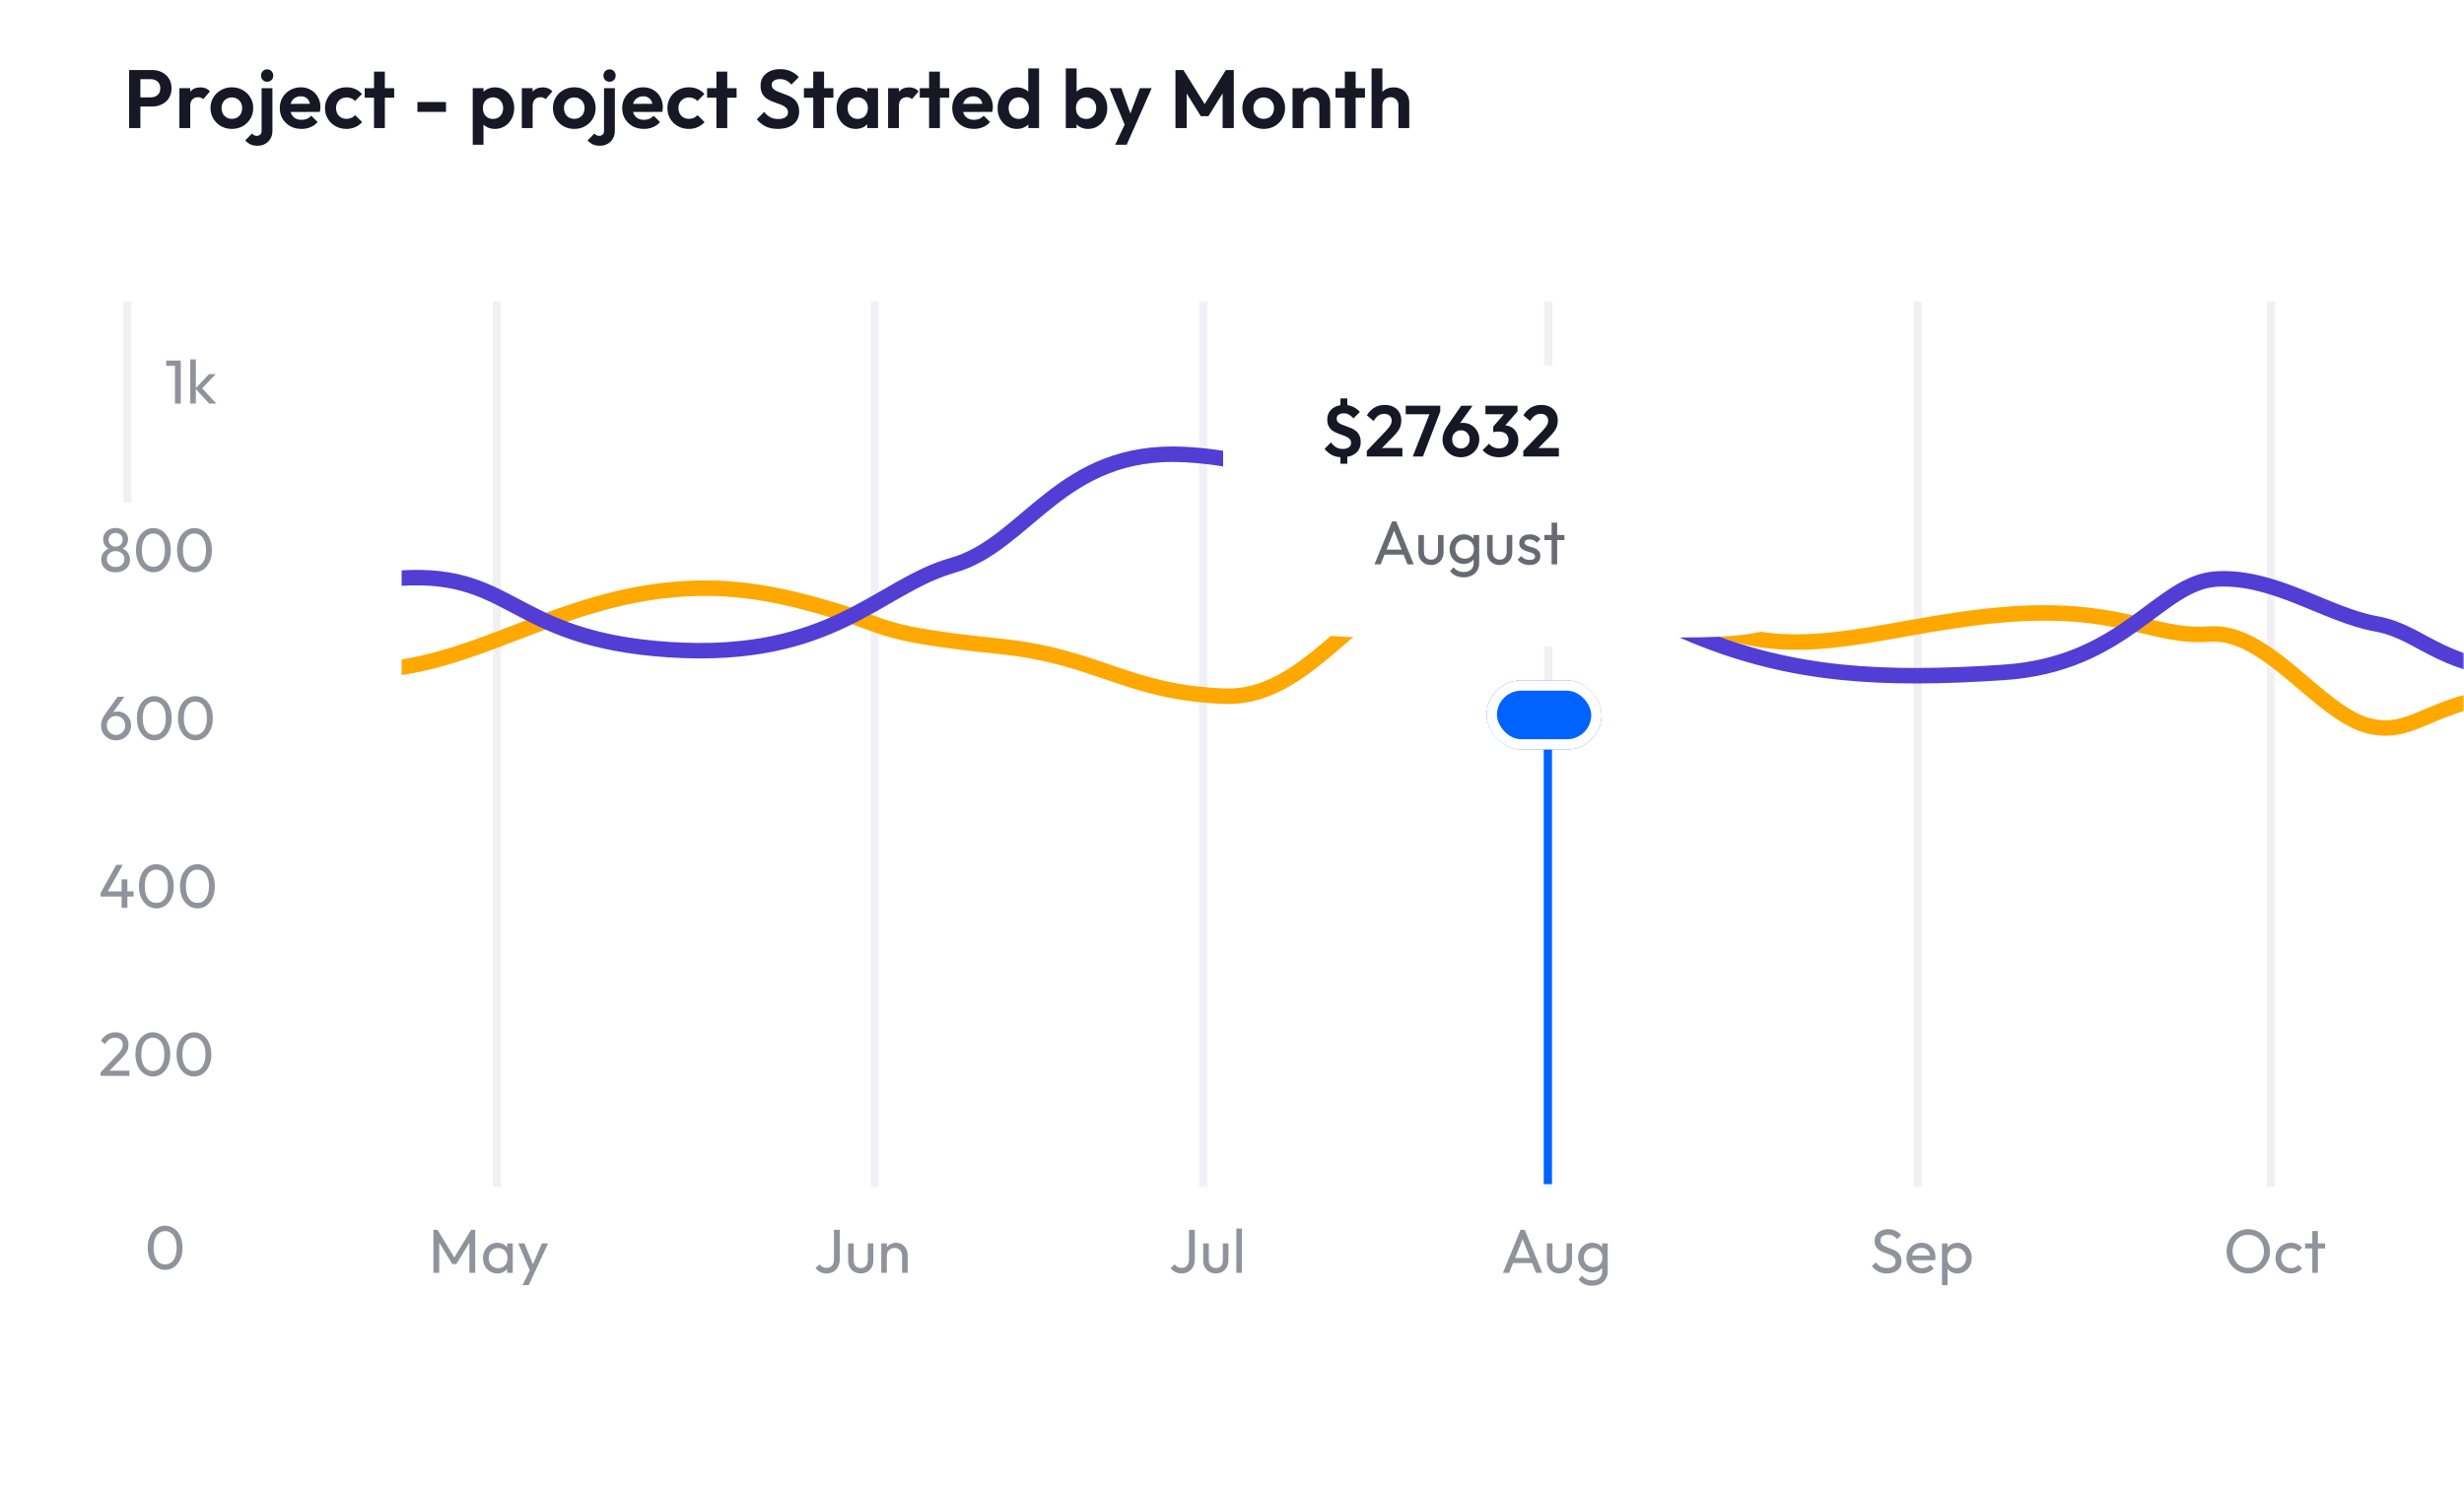 <svg width="681" height="414" viewBox="0 0 681 414" fill="none" xmlns="http://www.w3.org/2000/svg">
<rect width="681" height="377.583" rx="28.536" fill="white"/>
<mask id="mask0_524_5123" style="mask-type:luminance" maskUnits="userSpaceOnUse" x="0" y="0" width="681" height="378">
<rect width="681" height="377.583" rx="28.536" fill="white"/>
</mask>
<g mask="url(#mask0_524_5123)">
<g clip-path="url(#clip0_524_5123)">
<path d="M621.395 351.976C620.551 351.976 619.763 351.822 619.032 351.514C618.302 351.195 617.663 350.755 617.115 350.196C616.567 349.625 616.139 348.969 615.831 348.227C615.534 347.485 615.386 346.692 615.386 345.847C615.386 344.991 615.534 344.198 615.831 343.467C616.139 342.725 616.561 342.075 617.098 341.515C617.646 340.956 618.279 340.522 618.998 340.214C619.729 339.906 620.516 339.752 621.361 339.752C622.206 339.752 622.987 339.906 623.707 340.214C624.437 340.522 625.076 340.956 625.624 341.515C626.172 342.075 626.6 342.725 626.908 343.467C627.216 344.209 627.371 345.008 627.371 345.864C627.371 346.709 627.216 347.502 626.908 348.244C626.6 348.986 626.172 349.636 625.624 350.196C625.088 350.755 624.454 351.195 623.724 351.514C623.005 351.822 622.228 351.976 621.395 351.976ZM621.361 350.435C622.217 350.435 622.965 350.241 623.604 349.853C624.254 349.454 624.768 348.912 625.145 348.227C625.521 347.531 625.71 346.737 625.71 345.847C625.71 345.185 625.601 344.58 625.384 344.032C625.168 343.473 624.865 342.988 624.477 342.577C624.089 342.166 623.632 341.852 623.107 341.635C622.582 341.407 622 341.293 621.361 341.293C620.516 341.293 619.769 341.487 619.118 341.875C618.479 342.263 617.971 342.799 617.594 343.484C617.229 344.169 617.046 344.957 617.046 345.847C617.046 346.509 617.149 347.125 617.355 347.696C617.571 348.255 617.868 348.74 618.245 349.151C618.633 349.551 619.089 349.865 619.615 350.093C620.151 350.321 620.733 350.435 621.361 350.435ZM633.142 351.976C632.343 351.976 631.618 351.788 630.968 351.411C630.328 351.035 629.82 350.527 629.444 349.888C629.078 349.237 628.896 348.518 628.896 347.73C628.896 346.931 629.078 346.212 629.444 345.573C629.82 344.934 630.328 344.432 630.968 344.066C631.618 343.69 632.343 343.501 633.142 343.501C633.77 343.501 634.352 343.621 634.888 343.861C635.425 344.089 635.887 344.426 636.275 344.871L635.248 345.898C634.997 345.602 634.689 345.379 634.323 345.231C633.969 345.071 633.576 344.991 633.142 344.991C632.628 344.991 632.172 345.111 631.772 345.35C631.373 345.579 631.059 345.898 630.831 346.309C630.602 346.72 630.488 347.194 630.488 347.73C630.488 348.267 630.602 348.74 630.831 349.151C631.059 349.562 631.373 349.888 631.772 350.127C632.172 350.367 632.628 350.487 633.142 350.487C633.576 350.487 633.969 350.413 634.323 350.264C634.689 350.104 635.002 349.876 635.265 349.579L636.275 350.607C635.898 351.04 635.436 351.377 634.888 351.617C634.352 351.857 633.77 351.976 633.142 351.976ZM639.075 351.805V340.265H640.616V351.805H639.075ZM637.072 345.076V343.673H642.619V345.076H637.072Z" fill="#92929D"/>
<path fill-rule="evenodd" clip-rule="evenodd" d="M626.52 328.066V83.326H628.79V328.066H626.52Z" fill="#F1F1F5"/>
</g>
<g clip-path="url(#clip1_524_5123)">
<path d="M521.504 351.976C520.568 351.976 519.769 351.805 519.107 351.463C518.445 351.12 517.857 350.624 517.343 349.973L518.439 348.877C518.816 349.402 519.249 349.802 519.74 350.076C520.231 350.338 520.836 350.47 521.555 350.47C522.263 350.47 522.828 350.316 523.25 350.007C523.684 349.699 523.901 349.277 523.901 348.74C523.901 348.295 523.798 347.936 523.593 347.662C523.387 347.388 523.107 347.165 522.754 346.994C522.411 346.811 522.035 346.652 521.624 346.515C521.213 346.366 520.802 346.212 520.391 346.052C519.98 345.881 519.603 345.676 519.261 345.436C518.918 345.185 518.639 344.86 518.422 344.46C518.216 344.061 518.114 343.558 518.114 342.953C518.114 342.28 518.274 341.709 518.593 341.241C518.924 340.762 519.369 340.397 519.929 340.146C520.499 339.883 521.139 339.752 521.846 339.752C522.622 339.752 523.319 339.906 523.935 340.214C524.551 340.511 525.054 340.905 525.442 341.395L524.346 342.491C523.992 342.08 523.61 341.772 523.199 341.567C522.799 341.361 522.337 341.258 521.812 341.258C521.173 341.258 520.665 341.401 520.288 341.686C519.912 341.96 519.723 342.348 519.723 342.851C519.723 343.25 519.826 343.576 520.031 343.827C520.248 344.066 520.528 344.272 520.87 344.443C521.213 344.614 521.589 344.774 522 344.922C522.423 345.059 522.839 345.213 523.25 345.385C523.661 345.556 524.038 345.773 524.38 346.035C524.723 346.298 524.997 346.64 525.202 347.063C525.419 347.473 525.527 347.993 525.527 348.621C525.527 349.671 525.162 350.493 524.432 351.086C523.712 351.68 522.737 351.976 521.504 351.976ZM531.194 351.976C530.384 351.976 529.653 351.794 529.003 351.429C528.352 351.052 527.839 350.544 527.462 349.905C527.085 349.266 526.897 348.541 526.897 347.73C526.897 346.931 527.08 346.212 527.445 345.573C527.821 344.934 528.324 344.432 528.951 344.066C529.591 343.69 530.304 343.501 531.092 343.501C531.845 343.501 532.507 343.673 533.078 344.015C533.66 344.357 534.111 344.831 534.43 345.436C534.761 346.041 534.927 346.726 534.927 347.491C534.927 347.605 534.921 347.73 534.91 347.867C534.898 347.993 534.875 348.141 534.841 348.312H527.976V347.028H534.019L533.454 347.525C533.454 346.977 533.357 346.515 533.163 346.138C532.969 345.75 532.695 345.453 532.342 345.248C531.988 345.031 531.56 344.922 531.057 344.922C530.532 344.922 530.07 345.037 529.671 345.265C529.271 345.493 528.963 345.813 528.746 346.224C528.529 346.635 528.421 347.12 528.421 347.679C528.421 348.25 528.535 348.752 528.763 349.186C528.991 349.608 529.317 349.939 529.739 350.179C530.161 350.407 530.647 350.521 531.194 350.521C531.651 350.521 532.068 350.441 532.444 350.281C532.832 350.122 533.163 349.882 533.437 349.562L534.43 350.572C534.042 351.029 533.563 351.377 532.992 351.617C532.433 351.857 531.834 351.976 531.194 351.976ZM541.01 351.976C540.393 351.976 539.834 351.851 539.332 351.6C538.841 351.337 538.447 350.978 538.15 350.521C537.854 350.065 537.688 349.545 537.654 348.963V346.515C537.688 345.921 537.854 345.402 538.15 344.957C538.459 344.5 538.858 344.146 539.349 343.895C539.851 343.633 540.405 343.501 541.01 343.501C541.752 343.501 542.419 343.69 543.013 344.066C543.618 344.443 544.092 344.951 544.434 345.59C544.776 346.229 544.948 346.948 544.948 347.747C544.948 348.546 544.776 349.266 544.434 349.905C544.092 350.544 543.618 351.052 543.013 351.429C542.419 351.794 541.752 351.976 541.01 351.976ZM536.729 355.212V343.673H538.27V345.813L537.979 347.782L538.27 349.768V355.212H536.729ZM540.753 350.521C541.266 350.521 541.717 350.401 542.105 350.162C542.494 349.922 542.802 349.597 543.03 349.186C543.258 348.763 543.372 348.278 543.372 347.73C543.372 347.194 543.258 346.714 543.03 346.292C542.802 345.87 542.494 345.544 542.105 345.316C541.717 345.076 541.272 344.957 540.77 344.957C540.256 344.957 539.805 345.076 539.417 345.316C539.029 345.544 538.727 345.87 538.51 346.292C538.293 346.714 538.185 347.2 538.185 347.747C538.185 348.284 538.287 348.763 538.493 349.186C538.71 349.597 539.012 349.922 539.4 350.162C539.8 350.401 540.251 350.521 540.753 350.521Z" fill="#92929D"/>
<path fill-rule="evenodd" clip-rule="evenodd" d="M528.91 328.066V83.326H531.18V328.066H528.91Z" fill="#F1F1F5"/>
</g>
<g clip-path="url(#clip2_524_5123)">
<path d="M415.391 351.805L420.254 339.923H421.418L426.263 351.805H424.517L420.528 341.755H421.127L417.104 351.805H415.391ZM417.703 349.117V347.713H423.952V349.117H417.703ZM431.004 351.976C430.342 351.976 429.742 351.828 429.206 351.531C428.681 351.223 428.27 350.801 427.973 350.264C427.676 349.728 427.528 349.106 427.528 348.398V343.673H429.069V348.33C429.069 348.775 429.143 349.163 429.291 349.494C429.451 349.813 429.68 350.059 429.976 350.23C430.273 350.401 430.621 350.487 431.021 350.487C431.626 350.487 432.099 350.298 432.442 349.922C432.784 349.534 432.955 349.003 432.955 348.33V343.673H434.496V348.398C434.496 349.106 434.348 349.728 434.051 350.264C433.754 350.801 433.344 351.223 432.818 351.531C432.305 351.828 431.7 351.976 431.004 351.976ZM440.057 355.384C439.224 355.384 438.482 355.229 437.831 354.921C437.192 354.613 436.678 354.179 436.29 353.62L437.283 352.61C437.614 353.032 438.008 353.352 438.465 353.569C438.921 353.797 439.463 353.911 440.091 353.911C440.924 353.911 441.581 353.689 442.06 353.243C442.551 352.81 442.796 352.222 442.796 351.48V349.46L443.07 347.628L442.796 345.813V343.673H444.337V351.48C444.337 352.256 444.155 352.935 443.789 353.517C443.435 354.099 442.933 354.556 442.283 354.887C441.643 355.218 440.901 355.384 440.057 355.384ZM440.057 351.668C439.315 351.668 438.647 351.491 438.054 351.137C437.472 350.784 437.009 350.298 436.667 349.682C436.324 349.054 436.153 348.352 436.153 347.576C436.153 346.8 436.324 346.109 436.667 345.505C437.009 344.888 437.472 344.403 438.054 344.049C438.647 343.684 439.315 343.501 440.057 343.501C440.696 343.501 441.261 343.627 441.752 343.878C442.243 344.129 442.631 344.483 442.916 344.94C443.213 345.385 443.373 345.91 443.396 346.515V348.672C443.361 349.266 443.196 349.791 442.899 350.247C442.614 350.692 442.226 351.04 441.735 351.292C441.244 351.543 440.685 351.668 440.057 351.668ZM440.365 350.213C440.867 350.213 441.307 350.104 441.683 349.888C442.071 349.671 442.368 349.368 442.574 348.98C442.779 348.581 442.882 348.118 442.882 347.593C442.882 347.068 442.773 346.612 442.557 346.224C442.351 345.824 442.06 345.516 441.683 345.299C441.307 345.071 440.862 344.957 440.348 344.957C439.834 344.957 439.383 345.071 438.995 345.299C438.607 345.516 438.299 345.824 438.071 346.224C437.854 346.612 437.745 347.063 437.745 347.576C437.745 348.09 437.854 348.546 438.071 348.946C438.299 349.345 438.607 349.659 438.995 349.888C439.395 350.104 439.851 350.213 440.365 350.213Z" fill="#92929D"/>
<path fill-rule="evenodd" clip-rule="evenodd" d="M426.76 328.066L426.76 83.326H429.03V328.066H426.76Z" fill="#F1F1F5"/>
</g>
<g clip-path="url(#clip3_524_5123)">
<path d="M326.613 351.976C325.928 351.976 325.323 351.845 324.798 351.583C324.284 351.309 323.862 350.943 323.531 350.487L324.661 349.442C324.878 349.762 325.146 350.007 325.466 350.179C325.797 350.35 326.162 350.435 326.562 350.435C326.961 350.435 327.315 350.35 327.623 350.179C327.931 350.007 328.171 349.756 328.342 349.425C328.525 349.083 328.616 348.666 328.616 348.175V339.923H330.226V348.09C330.226 348.877 330.066 349.562 329.746 350.144C329.438 350.727 329.01 351.177 328.462 351.497C327.926 351.817 327.309 351.976 326.613 351.976ZM336.017 351.976C335.355 351.976 334.756 351.828 334.219 351.531C333.694 351.223 333.283 350.801 332.987 350.264C332.69 349.728 332.541 349.106 332.541 348.398V343.673H334.082V348.33C334.082 348.775 334.156 349.163 334.305 349.494C334.465 349.813 334.693 350.059 334.99 350.23C335.287 350.401 335.635 350.487 336.034 350.487C336.639 350.487 337.113 350.298 337.455 349.922C337.798 349.534 337.969 349.003 337.969 348.33V343.673H339.51V348.398C339.51 349.106 339.361 349.728 339.065 350.264C338.768 350.801 338.357 351.223 337.832 351.531C337.318 351.828 336.713 351.976 336.017 351.976ZM341.697 351.805V339.581H343.238V351.805H341.697Z" fill="#92929D"/>
<path fill-rule="evenodd" clip-rule="evenodd" d="M331.42 328.066L331.42 83.326H333.69V328.066H331.42Z" fill="#F1F1F5"/>
</g>
<g clip-path="url(#clip4_524_5123)">
<path d="M228.48 351.976C227.796 351.976 227.191 351.845 226.666 351.583C226.152 351.309 225.73 350.943 225.399 350.487L226.529 349.442C226.745 349.762 227.014 350.007 227.333 350.179C227.664 350.35 228.03 350.435 228.429 350.435C228.829 350.435 229.182 350.35 229.491 350.179C229.799 350.007 230.038 349.756 230.21 349.425C230.392 349.083 230.484 348.666 230.484 348.175V339.923H232.093V348.09C232.093 348.877 231.933 349.562 231.614 350.144C231.305 350.727 230.877 351.177 230.33 351.497C229.793 351.817 229.177 351.976 228.48 351.976ZM237.885 351.976C237.222 351.976 236.623 351.828 236.087 351.531C235.562 351.223 235.151 350.801 234.854 350.264C234.557 349.728 234.409 349.106 234.409 348.398V343.673H235.95V348.33C235.95 348.775 236.024 349.163 236.172 349.494C236.332 349.813 236.56 350.059 236.857 350.23C237.154 350.401 237.502 350.487 237.902 350.487C238.507 350.487 238.98 350.298 239.323 349.922C239.665 349.534 239.836 349.003 239.836 348.33V343.673H241.377V348.398C241.377 349.106 241.229 349.728 240.932 350.264C240.635 350.801 240.224 351.223 239.699 351.531C239.186 351.828 238.581 351.976 237.885 351.976ZM249.318 351.805V347.063C249.318 346.446 249.124 345.938 248.735 345.539C248.347 345.139 247.845 344.94 247.229 344.94C246.818 344.94 246.453 345.031 246.133 345.213C245.813 345.396 245.562 345.647 245.38 345.967C245.197 346.286 245.106 346.652 245.106 347.063L244.472 346.703C244.472 346.087 244.609 345.539 244.883 345.059C245.157 344.58 245.539 344.203 246.03 343.929C246.521 343.644 247.075 343.501 247.691 343.501C248.307 343.501 248.85 343.655 249.318 343.964C249.797 344.272 250.174 344.677 250.448 345.179C250.722 345.67 250.859 346.195 250.859 346.754V351.805H249.318ZM243.565 351.805V343.673H245.106V351.805H243.565Z" fill="#92929D"/>
<path fill-rule="evenodd" clip-rule="evenodd" d="M240.62 328.066L240.62 83.326H242.89V328.066H240.62Z" fill="#F1F1F5"/>
</g>
<g clip-path="url(#clip5_524_5123)">
<path d="M119.785 351.805V339.923H120.915L125.949 348.193H125.179L130.212 339.923H131.342V351.805H129.733V342.748L130.11 342.851L126.137 349.374H125.007L121.035 342.851L121.395 342.748V351.805H119.785ZM137.455 351.976C136.713 351.976 136.039 351.794 135.434 351.429C134.829 351.052 134.35 350.544 133.996 349.905C133.654 349.266 133.483 348.546 133.483 347.747C133.483 346.948 133.654 346.229 133.996 345.59C134.35 344.951 134.824 344.443 135.417 344.066C136.022 343.69 136.701 343.501 137.455 343.501C138.071 343.501 138.619 343.633 139.098 343.895C139.589 344.146 139.983 344.5 140.28 344.957C140.577 345.402 140.742 345.921 140.776 346.515V348.963C140.742 349.545 140.577 350.065 140.28 350.521C139.994 350.978 139.606 351.337 139.116 351.6C138.636 351.851 138.083 351.976 137.455 351.976ZM137.712 350.521C138.476 350.521 139.093 350.264 139.561 349.751C140.029 349.226 140.263 348.558 140.263 347.747C140.263 347.188 140.154 346.703 139.937 346.292C139.732 345.87 139.435 345.544 139.047 345.316C138.659 345.076 138.208 344.957 137.694 344.957C137.181 344.957 136.724 345.076 136.325 345.316C135.937 345.556 135.628 345.887 135.4 346.309C135.183 346.72 135.075 347.194 135.075 347.73C135.075 348.278 135.183 348.763 135.4 349.186C135.628 349.597 135.942 349.922 136.342 350.162C136.741 350.401 137.198 350.521 137.712 350.521ZM140.16 351.805V349.614L140.451 347.628L140.16 345.659V343.673H141.718V351.805H140.16ZM146.755 351.874L143.228 343.673H144.94L147.559 350.093H147.011L149.768 343.673H151.48L147.679 351.874H146.755ZM144.426 355.212L146.823 350.298L147.679 351.874L146.138 355.212H144.426Z" fill="#92929D"/>
<path fill-rule="evenodd" clip-rule="evenodd" d="M136.226 328.066V83.326H138.444V328.066H136.226Z" fill="#F1F1F5"/>
</g>
<g clip-path="url(#clip6_524_5123)">
<path d="M18.794 351.805L23.656 339.923H24.82L29.666 351.805H27.919L23.93 341.755H24.529L20.506 351.805H18.794ZM21.105 349.117V347.713H27.354V349.117H21.105ZM35.717 351.976C35.1 351.976 34.541 351.851 34.039 351.6C33.548 351.337 33.154 350.978 32.858 350.521C32.561 350.065 32.395 349.545 32.361 348.963V346.515C32.395 345.921 32.561 345.402 32.858 344.957C33.166 344.5 33.565 344.146 34.056 343.895C34.558 343.633 35.112 343.501 35.717 343.501C36.459 343.501 37.127 343.69 37.72 344.066C38.325 344.443 38.799 344.951 39.141 345.59C39.484 346.229 39.655 346.948 39.655 347.747C39.655 348.546 39.484 349.266 39.141 349.905C38.799 350.544 38.325 351.052 37.72 351.429C37.127 351.794 36.459 351.976 35.717 351.976ZM31.436 355.212V343.673H32.977V345.813L32.686 347.782L32.977 349.768V355.212H31.436ZM35.46 350.521C35.974 350.521 36.425 350.401 36.813 350.162C37.201 349.922 37.509 349.597 37.737 349.186C37.965 348.763 38.08 348.278 38.08 347.73C38.08 347.194 37.965 346.714 37.737 346.292C37.509 345.87 37.201 345.544 36.813 345.316C36.425 345.076 35.979 344.957 35.477 344.957C34.964 344.957 34.513 345.076 34.125 345.316C33.736 345.544 33.434 345.87 33.217 346.292C33 346.714 32.892 347.2 32.892 347.747C32.892 348.284 32.995 348.763 33.2 349.186C33.417 349.597 33.719 349.922 34.108 350.162C34.507 350.401 34.958 350.521 35.46 350.521ZM41.524 351.805V343.673H43.065V351.805H41.524ZM43.065 347.165L42.483 346.908C42.483 345.87 42.722 345.042 43.202 344.426C43.681 343.809 44.372 343.501 45.274 343.501C45.684 343.501 46.056 343.576 46.386 343.724C46.718 343.861 47.026 344.095 47.311 344.426L46.301 345.47C46.13 345.288 45.941 345.156 45.736 345.076C45.53 344.997 45.291 344.957 45.017 344.957C44.446 344.957 43.978 345.139 43.613 345.505C43.248 345.87 43.065 346.423 43.065 347.165Z" fill="#92929D"/>
<path fill-rule="evenodd" clip-rule="evenodd" d="M34.076 328.066V83.326H36.294V328.066H34.076Z" fill="#F1F1F5"/>
</g>
<path d="M-146 181.408C-143.447 183.298 -132.614 179.073 -119.36 181.47C-108.924 183.357 -99.846 189.417 -86.486 191.248C-61.128 194.724 -40.432 198.296 -28.672 206.597C-16.912 214.899 0.739 243.047 21.773 243.047C42.808 243.047 53.514 228.406 61.45 218.761C69.05 209.524 83.69 187.337 107.36 184.89C133.487 182.19 154.972 165.725 186.146 162.957C202.761 161.482 216.072 164.353 230.923 168.814C245.774 173.275 242.867 175.201 276.267 178.64C303.83 181.478 311.04 191.248 338.049 192.424C365.058 193.6 377.55 156.811 406.065 159.882C434.581 162.953 440.278 155.014 467.083 170.061C493.887 185.109 518.652 173.101 552.3 170.03C585.948 166.959 594.712 176.486 610.681 175.258C626.649 174.029 641.027 197.255 654.714 200.633C668.402 204.011 672.283 191.74 701.369 191.74C730.455 191.74 727.344 179.562 743.312 178.64C759.281 177.719 770.487 179.274 775.62 175.282" stroke="#FFA800" stroke-width="4.28" stroke-linecap="round" stroke-linejoin="round"/>
<path d="M-146 207.388C-141.426 209.855 -106.552 213.444 -86.542 204.696C-66.532 195.947 -48.809 200.658 -28.227 202.453C-7.645 204.247 -0.785 183.161 22.084 180.469C44.953 177.778 73.538 163.397 107.841 160.033C142.144 156.668 139.857 176.656 185.023 179.572C230.188 182.488 242.766 162.075 263.347 156.243C283.929 150.411 293.076 123.834 327.379 125.628C361.682 127.423 378.834 145.404 407.419 147.647C436.005 149.89 441.722 164.767 468.593 175.759C495.463 186.75 520.047 188.096 553.778 185.853C587.509 183.61 596.657 160.93 612.665 160.033C628.673 159.135 642.966 169.951 656.687 172.418C670.408 174.886 674.41 185.853 703.567 185.853C732.725 185.853 729.294 190.115 745.302 189.442C761.31 188.769 772.745 182.488 777.89 179.572" stroke="#523DD5" stroke-width="4.28" stroke-linecap="round" stroke-linejoin="round"/>
</g>
<rect y="138.958" width="111" height="238.625" fill="white"/>
<g clip-path="url(#clip7_524_5123)">
<path d="M48.362 111.552V99.669H49.954V111.552H48.362ZM45.931 101.108V99.669H49.783V101.108H45.931ZM57.793 111.552L53.992 107.391L57.759 103.419H59.625L55.43 107.802L55.498 106.912L59.779 111.552H57.793ZM52.588 111.552V99.327H54.129V111.552H52.588Z" fill="#92929D"/>
</g>
<g clip-path="url(#clip8_524_5123)">
<path d="M45.67 351C44.78 351 43.964 350.749 43.222 350.247C42.491 349.745 41.909 349.037 41.475 348.124C41.042 347.199 40.825 346.115 40.825 344.871C40.825 343.627 41.036 342.548 41.458 341.635C41.892 340.722 42.474 340.02 43.205 339.529C43.935 339.027 44.74 338.776 45.619 338.776C46.52 338.776 47.337 339.027 48.067 339.529C48.798 340.02 49.374 340.722 49.796 341.635C50.23 342.548 50.447 343.632 50.447 344.888C50.447 346.132 50.23 347.216 49.796 348.141C49.374 349.054 48.798 349.762 48.067 350.264C47.348 350.755 46.549 351 45.67 351ZM45.636 349.477C46.264 349.477 46.812 349.305 47.279 348.963C47.759 348.609 48.136 348.09 48.41 347.405C48.683 346.72 48.82 345.875 48.82 344.871C48.82 343.866 48.683 343.027 48.41 342.354C48.136 341.669 47.759 341.156 47.279 340.813C46.8 340.459 46.246 340.282 45.619 340.282C45.002 340.282 44.455 340.459 43.975 340.813C43.496 341.156 43.119 341.669 42.845 342.354C42.583 343.027 42.451 343.866 42.451 344.871C42.451 345.875 42.583 346.72 42.845 347.405C43.119 348.09 43.496 348.609 43.975 348.963C44.455 349.305 45.008 349.477 45.636 349.477Z" fill="#92929D"/>
</g>
<g clip-path="url(#clip9_524_5123)">
<path d="M27.805 296.397L32.188 291.774C32.633 291.318 32.981 290.924 33.232 290.593C33.483 290.251 33.66 289.937 33.763 289.651C33.877 289.366 33.934 289.069 33.934 288.761C33.934 288.156 33.74 287.682 33.352 287.34C32.964 286.997 32.462 286.826 31.846 286.826C31.241 286.826 30.71 286.975 30.253 287.271C29.797 287.557 29.392 288.002 29.038 288.607L27.908 287.665C28.376 286.889 28.941 286.307 29.603 285.919C30.265 285.519 31.029 285.32 31.897 285.32C32.627 285.32 33.261 285.462 33.797 285.748C34.345 286.033 34.768 286.432 35.064 286.946C35.361 287.46 35.51 288.059 35.51 288.744C35.51 289.235 35.447 289.674 35.321 290.062C35.207 290.45 34.996 290.85 34.688 291.261C34.391 291.66 33.974 292.14 33.438 292.699L29.894 296.346L27.805 296.397ZM27.805 297.373V296.397L29.175 295.935H35.783V297.373H27.805ZM42.275 297.544C41.385 297.544 40.569 297.293 39.827 296.791C39.096 296.289 38.514 295.581 38.08 294.668C37.647 293.743 37.43 292.659 37.43 291.415C37.43 290.171 37.641 289.092 38.063 288.179C38.497 287.266 39.079 286.564 39.81 286.073C40.54 285.571 41.345 285.32 42.224 285.32C43.126 285.32 43.942 285.571 44.672 286.073C45.403 286.564 45.979 287.266 46.401 288.179C46.835 289.092 47.052 290.176 47.052 291.432C47.052 292.676 46.835 293.76 46.401 294.685C45.979 295.598 45.403 296.306 44.672 296.808C43.953 297.299 43.154 297.544 42.275 297.544ZM42.241 296.02C42.869 296.02 43.417 295.849 43.885 295.507C44.364 295.153 44.741 294.634 45.015 293.949C45.288 293.264 45.425 292.419 45.425 291.415C45.425 290.41 45.288 289.571 45.015 288.898C44.741 288.213 44.364 287.699 43.885 287.357C43.405 287.003 42.852 286.826 42.224 286.826C41.607 286.826 41.059 287.003 40.58 287.357C40.101 287.699 39.724 288.213 39.45 288.898C39.188 289.571 39.056 290.41 39.056 291.415C39.056 292.419 39.188 293.264 39.45 293.949C39.724 294.634 40.101 295.153 40.58 295.507C41.059 295.849 41.613 296.02 42.241 296.02ZM53.633 297.544C52.743 297.544 51.927 297.293 51.185 296.791C50.455 296.289 49.872 295.581 49.439 294.668C49.005 293.743 48.788 292.659 48.788 291.415C48.788 290.171 48.999 289.092 49.422 288.179C49.855 287.266 50.437 286.564 51.168 286.073C51.898 285.571 52.703 285.32 53.582 285.32C54.484 285.32 55.3 285.571 56.03 286.073C56.761 286.564 57.337 287.266 57.76 288.179C58.193 289.092 58.41 290.176 58.41 291.432C58.41 292.676 58.193 293.76 57.76 294.685C57.337 295.598 56.761 296.306 56.03 296.808C55.311 297.299 54.512 297.544 53.633 297.544ZM53.599 296.02C54.227 296.02 54.775 295.849 55.243 295.507C55.722 295.153 56.099 294.634 56.373 293.949C56.647 293.264 56.784 292.419 56.784 291.415C56.784 290.41 56.647 289.571 56.373 288.898C56.099 288.213 55.722 287.699 55.243 287.357C54.763 287.003 54.21 286.826 53.582 286.826C52.966 286.826 52.418 287.003 51.938 287.357C51.459 287.699 51.082 288.213 50.808 288.898C50.546 289.571 50.414 290.41 50.414 291.415C50.414 292.419 50.546 293.264 50.808 293.949C51.082 294.634 51.459 295.153 51.938 295.507C52.418 295.849 52.971 296.02 53.599 296.02Z" fill="#92929D"/>
</g>
<g clip-path="url(#clip10_524_5123)">
<path d="M27.805 246.826L32.137 239.036H33.951L29.534 246.826H27.805ZM27.805 247.819V246.826L28.49 246.381H36.913V247.819H27.805ZM33.609 250.918V243.059H35.201V250.918H33.609ZM43.245 251.089C42.355 251.089 41.538 250.838 40.797 250.336C40.066 249.834 39.484 249.126 39.05 248.213C38.616 247.288 38.4 246.204 38.4 244.96C38.4 243.716 38.611 242.637 39.033 241.724C39.467 240.811 40.049 240.109 40.779 239.618C41.51 239.116 42.315 238.865 43.194 238.865C44.095 238.865 44.911 239.116 45.642 239.618C46.372 240.109 46.949 240.811 47.371 241.724C47.805 242.637 48.022 243.721 48.022 244.977C48.022 246.221 47.805 247.305 47.371 248.23C46.949 249.143 46.372 249.851 45.642 250.353C44.923 250.844 44.124 251.089 43.245 251.089ZM43.211 249.565C43.839 249.565 44.386 249.394 44.854 249.052C45.334 248.698 45.71 248.179 45.984 247.494C46.258 246.809 46.395 245.964 46.395 244.96C46.395 243.955 46.258 243.116 45.984 242.443C45.71 241.758 45.334 241.244 44.854 240.902C44.375 240.548 43.821 240.371 43.194 240.371C42.577 240.371 42.029 240.548 41.55 240.902C41.071 241.244 40.694 241.758 40.42 242.443C40.157 243.116 40.026 243.955 40.026 244.96C40.026 245.964 40.157 246.809 40.42 247.494C40.694 248.179 41.071 248.698 41.55 249.052C42.029 249.394 42.583 249.565 43.211 249.565ZM54.603 251.089C53.713 251.089 52.897 250.838 52.155 250.336C51.424 249.834 50.842 249.126 50.408 248.213C49.975 247.288 49.758 246.204 49.758 244.96C49.758 243.716 49.969 242.637 50.391 241.724C50.825 240.811 51.407 240.109 52.138 239.618C52.868 239.116 53.673 238.865 54.552 238.865C55.453 238.865 56.27 239.116 57 239.618C57.731 240.109 58.307 240.811 58.729 241.724C59.163 242.637 59.38 243.721 59.38 244.977C59.38 246.221 59.163 247.305 58.729 248.23C58.307 249.143 57.731 249.851 57 250.353C56.281 250.844 55.482 251.089 54.603 251.089ZM54.569 249.565C55.197 249.565 55.745 249.394 56.212 249.052C56.692 248.698 57.069 248.179 57.343 247.494C57.617 246.809 57.753 245.964 57.753 244.96C57.753 243.955 57.617 243.116 57.343 242.443C57.069 241.758 56.692 241.244 56.212 240.902C55.733 240.548 55.179 240.371 54.552 240.371C53.935 240.371 53.388 240.548 52.908 240.902C52.429 241.244 52.052 241.758 51.778 242.443C51.516 243.116 51.384 243.955 51.384 244.96C51.384 245.964 51.516 246.809 51.778 247.494C52.052 248.179 52.429 248.698 52.908 249.052C53.388 249.394 53.941 249.565 54.569 249.565Z" fill="#92929D"/>
</g>
<g clip-path="url(#clip11_524_5123)">
<path d="M32.068 204.634C31.28 204.634 30.573 204.451 29.945 204.086C29.329 203.72 28.838 203.23 28.473 202.613C28.107 201.997 27.925 201.312 27.925 200.559C27.925 199.509 28.29 198.464 29.02 197.426L32.513 192.58H34.38L30.801 197.46L30.219 197.768C30.356 197.528 30.521 197.328 30.715 197.169C30.91 196.997 31.149 196.866 31.435 196.775C31.72 196.684 32.057 196.638 32.445 196.638C33.141 196.638 33.769 196.803 34.328 197.134C34.899 197.465 35.355 197.922 35.698 198.504C36.052 199.075 36.229 199.743 36.229 200.507C36.229 201.261 36.04 201.951 35.664 202.579C35.298 203.207 34.796 203.709 34.157 204.086C33.529 204.451 32.833 204.634 32.068 204.634ZM32.068 203.127C32.547 203.127 32.975 203.013 33.352 202.785C33.74 202.545 34.043 202.231 34.26 201.843C34.488 201.443 34.602 200.998 34.602 200.507C34.602 200.017 34.488 199.577 34.26 199.189C34.043 198.79 33.74 198.476 33.352 198.247C32.975 198.019 32.547 197.905 32.068 197.905C31.589 197.905 31.155 198.019 30.767 198.247C30.39 198.476 30.088 198.79 29.859 199.189C29.643 199.577 29.534 200.017 29.534 200.507C29.534 200.998 29.643 201.443 29.859 201.843C30.088 202.242 30.39 202.556 30.767 202.785C31.155 203.013 31.589 203.127 32.068 203.127ZM42.676 204.634C41.786 204.634 40.97 204.383 40.228 203.88C39.498 203.378 38.915 202.67 38.482 201.757C38.048 200.833 37.831 199.748 37.831 198.504C37.831 197.26 38.042 196.181 38.465 195.268C38.898 194.355 39.48 193.653 40.211 193.162C40.941 192.66 41.746 192.409 42.625 192.409C43.527 192.409 44.343 192.66 45.073 193.162C45.804 193.653 46.38 194.355 46.803 195.268C47.236 196.181 47.453 197.266 47.453 198.521C47.453 199.765 47.236 200.85 46.803 201.774C46.38 202.687 45.804 203.395 45.073 203.897C44.354 204.388 43.555 204.634 42.676 204.634ZM42.642 203.11C43.27 203.11 43.818 202.939 44.286 202.596C44.765 202.242 45.142 201.723 45.416 201.038C45.69 200.353 45.827 199.509 45.827 198.504C45.827 197.5 45.69 196.661 45.416 195.987C45.142 195.302 44.765 194.789 44.286 194.446C43.806 194.093 43.253 193.916 42.625 193.916C42.009 193.916 41.461 194.093 40.981 194.446C40.502 194.789 40.125 195.302 39.851 195.987C39.589 196.661 39.458 197.5 39.458 198.504C39.458 199.509 39.589 200.353 39.851 201.038C40.125 201.723 40.502 202.242 40.981 202.596C41.461 202.939 42.014 203.11 42.642 203.11ZM54.035 204.634C53.144 204.634 52.328 204.383 51.586 203.88C50.856 203.378 50.274 202.67 49.84 201.757C49.406 200.833 49.189 199.748 49.189 198.504C49.189 197.26 49.4 196.181 49.823 195.268C50.257 194.355 50.839 193.653 51.569 193.162C52.3 192.66 53.104 192.409 53.983 192.409C54.885 192.409 55.701 192.66 56.432 193.162C57.162 193.653 57.739 194.355 58.161 195.268C58.595 196.181 58.812 197.266 58.812 198.521C58.812 199.765 58.595 200.85 58.161 201.774C57.739 202.687 57.162 203.395 56.432 203.897C55.712 204.388 54.913 204.634 54.035 204.634ZM54 203.11C54.628 203.11 55.176 202.939 55.644 202.596C56.123 202.242 56.5 201.723 56.774 201.038C57.048 200.353 57.185 199.509 57.185 198.504C57.185 197.5 57.048 196.661 56.774 195.987C56.5 195.302 56.123 194.789 55.644 194.446C55.165 194.093 54.611 193.916 53.983 193.916C53.367 193.916 52.819 194.093 52.34 194.446C51.86 194.789 51.483 195.302 51.21 195.987C50.947 196.661 50.816 197.5 50.816 198.504C50.816 199.509 50.947 200.353 51.21 201.038C51.483 201.723 51.86 202.242 52.34 202.596C52.819 202.939 53.373 203.11 54 203.11Z" fill="#92929D"/>
</g>
<g clip-path="url(#clip12_524_5123)">
<path d="M31.948 158.179C31.161 158.179 30.464 158.03 29.859 157.733C29.266 157.437 28.804 157.026 28.473 156.501C28.142 155.976 27.976 155.382 27.976 154.72C27.976 154.184 28.079 153.693 28.284 153.248C28.49 152.802 28.792 152.426 29.192 152.118C29.591 151.798 30.059 151.57 30.596 151.433L30.647 151.895C30.191 151.769 29.802 151.57 29.483 151.296C29.163 151.01 28.918 150.679 28.747 150.303C28.587 149.915 28.507 149.504 28.507 149.07C28.507 148.454 28.655 147.911 28.952 147.443C29.249 146.975 29.654 146.61 30.168 146.348C30.693 146.074 31.286 145.937 31.948 145.937C32.622 145.937 33.215 146.074 33.729 146.348C34.242 146.61 34.648 146.975 34.944 147.443C35.241 147.911 35.39 148.454 35.39 149.07C35.39 149.504 35.304 149.915 35.133 150.303C34.973 150.679 34.733 151.01 34.414 151.296C34.105 151.57 33.723 151.769 33.267 151.895L33.301 151.433C33.849 151.57 34.317 151.798 34.705 152.118C35.104 152.426 35.407 152.802 35.612 153.248C35.829 153.693 35.938 154.184 35.938 154.72C35.938 155.382 35.772 155.976 35.441 156.501C35.11 157.026 34.642 157.437 34.037 157.733C33.444 158.03 32.747 158.179 31.948 158.179ZM31.948 156.723C32.428 156.723 32.844 156.632 33.198 156.449C33.563 156.255 33.849 155.993 34.054 155.662C34.271 155.331 34.38 154.948 34.38 154.515C34.38 154.092 34.271 153.716 34.054 153.385C33.849 153.054 33.563 152.797 33.198 152.614C32.844 152.42 32.428 152.323 31.948 152.323C31.48 152.323 31.064 152.42 30.698 152.614C30.333 152.797 30.042 153.054 29.825 153.385C29.62 153.716 29.517 154.092 29.517 154.515C29.517 154.948 29.62 155.331 29.825 155.662C30.042 155.993 30.333 156.255 30.698 156.449C31.064 156.632 31.48 156.723 31.948 156.723ZM31.948 151.073C32.519 151.073 32.987 150.896 33.352 150.542C33.718 150.189 33.9 149.732 33.9 149.173C33.9 148.625 33.718 148.18 33.352 147.837C32.987 147.483 32.519 147.306 31.948 147.306C31.389 147.306 30.927 147.483 30.561 147.837C30.196 148.18 30.014 148.625 30.014 149.173C30.014 149.732 30.196 150.189 30.561 150.542C30.927 150.896 31.389 151.073 31.948 151.073ZM42.426 158.179C41.535 158.179 40.719 157.927 39.977 157.425C39.247 156.923 38.665 156.215 38.231 155.302C37.797 154.378 37.58 153.293 37.58 152.049C37.58 150.805 37.791 149.726 38.214 148.813C38.648 147.9 39.23 147.198 39.96 146.707C40.691 146.205 41.495 145.954 42.374 145.954C43.276 145.954 44.092 146.205 44.823 146.707C45.553 147.198 46.13 147.9 46.552 148.813C46.986 149.726 47.203 150.811 47.203 152.066C47.203 153.31 46.986 154.395 46.552 155.319C46.13 156.232 45.553 156.94 44.823 157.442C44.103 157.933 43.304 158.179 42.426 158.179ZM42.391 156.655C43.019 156.655 43.567 156.484 44.035 156.141C44.514 155.787 44.891 155.268 45.165 154.583C45.439 153.898 45.576 153.054 45.576 152.049C45.576 151.045 45.439 150.206 45.165 149.532C44.891 148.847 44.514 148.334 44.035 147.991C43.556 147.637 43.002 147.461 42.374 147.461C41.758 147.461 41.21 147.637 40.731 147.991C40.251 148.334 39.874 148.847 39.601 149.532C39.338 150.206 39.207 151.045 39.207 152.049C39.207 153.054 39.338 153.898 39.601 154.583C39.874 155.268 40.251 155.787 40.731 156.141C41.21 156.484 41.764 156.655 42.391 156.655ZM53.784 158.179C52.894 158.179 52.077 157.927 51.336 157.425C50.605 156.923 50.023 156.215 49.589 155.302C49.155 154.378 48.938 153.293 48.938 152.049C48.938 150.805 49.15 149.726 49.572 148.813C50.006 147.9 50.588 147.198 51.318 146.707C52.049 146.205 52.854 145.954 53.733 145.954C54.634 145.954 55.45 146.205 56.181 146.707C56.911 147.198 57.488 147.9 57.91 148.813C58.344 149.726 58.561 150.811 58.561 152.066C58.561 153.31 58.344 154.395 57.91 155.319C57.488 156.232 56.911 156.94 56.181 157.442C55.462 157.933 54.663 158.179 53.784 158.179ZM53.75 156.655C54.377 156.655 54.925 156.484 55.393 156.141C55.873 155.787 56.249 155.268 56.523 154.583C56.797 153.898 56.934 153.054 56.934 152.049C56.934 151.045 56.797 150.206 56.523 149.532C56.249 148.847 55.873 148.334 55.393 147.991C54.914 147.637 54.36 147.461 53.733 147.461C53.116 147.461 52.568 147.637 52.089 147.991C51.609 148.334 51.233 148.847 50.959 149.532C50.696 150.206 50.565 151.045 50.565 152.049C50.565 153.054 50.696 153.898 50.959 154.583C51.233 155.268 51.609 155.787 52.089 156.141C52.568 156.484 53.122 156.655 53.75 156.655Z" fill="#92929D"/>
</g>
<path fill-rule="evenodd" clip-rule="evenodd" d="M426.661 327.294L426.661 192.027H428.931V327.294H426.661Z" fill="#0062FF"/>
<g filter="url(#filter0_d_524_5123)">
<rect x="410.87" y="185.195" width="31.78" height="19.129" rx="9.564" fill="#0062FF"/>
<rect x="412.297" y="186.622" width="28.926" height="16.275" rx="8.138" stroke="white" stroke-width="2.854"/>
</g>
<g clip-path="url(#clip13_524_5123)">
<g filter="url(#filter1_d_524_5123)">
<path fill-rule="evenodd" clip-rule="evenodd" d="M432.118 176.101C427.778 179.472 420.742 179.472 416.402 176.101L407.674 170.268C406.501 169.484 405.121 169.065 403.71 169.065H381.65C366.472 169.065 360.968 168.114 355.419 166.328C349.87 164.541 345.516 161.92 342.548 158.58C339.58 155.24 338 151.927 338 142.792V120.19C338 111.054 339.58 107.741 342.548 104.401C345.516 101.061 349.87 98.44 355.419 96.654C360.968 94.868 366.472 93.916 381.65 93.916H464.6C479.778 93.916 485.282 94.868 490.831 96.654C496.38 98.44 500.735 101.061 503.702 104.401C506.67 107.741 508.25 111.054 508.25 120.19V142.792C508.25 151.927 506.67 155.24 503.702 158.58C500.735 161.92 496.38 164.541 490.831 166.328C485.282 168.114 479.778 169.065 464.6 169.065H446.974C444.152 169.065 441.393 169.902 439.047 171.47L432.118 176.101Z" fill="white"/>
</g>
<path d="M370.953 126.384C369.901 126.384 368.982 126.191 368.196 125.805C367.424 125.418 366.718 124.839 366.079 124.067L367.837 122.289C368.25 122.835 368.716 123.274 369.235 123.607C369.768 123.927 370.387 124.087 371.093 124.087C371.812 124.087 372.378 123.94 372.791 123.647C373.203 123.354 373.41 122.941 373.41 122.409C373.41 121.983 373.29 121.636 373.05 121.37C372.81 121.104 372.491 120.877 372.091 120.691C371.705 120.505 371.279 120.338 370.813 120.192C370.347 120.032 369.881 119.852 369.415 119.652C368.949 119.453 368.516 119.206 368.116 118.913C367.73 118.607 367.417 118.221 367.178 117.755C366.951 117.275 366.838 116.676 366.838 115.957C366.838 115.105 367.038 114.379 367.437 113.78C367.85 113.18 368.409 112.721 369.115 112.401C369.834 112.082 370.647 111.922 371.552 111.922C372.431 111.922 373.243 112.102 373.989 112.461C374.735 112.821 375.354 113.287 375.847 113.86L374.069 115.637C373.669 115.185 373.257 114.838 372.83 114.599C372.418 114.359 371.972 114.239 371.492 114.239C370.84 114.239 370.334 114.366 369.974 114.619C369.615 114.858 369.435 115.231 369.435 115.737C369.435 116.123 369.555 116.436 369.794 116.676C370.034 116.916 370.347 117.122 370.733 117.295C371.133 117.468 371.565 117.635 372.031 117.795C372.511 117.954 372.984 118.134 373.45 118.334C373.929 118.534 374.362 118.793 374.748 119.113C375.148 119.433 375.467 119.845 375.707 120.351C375.947 120.844 376.066 121.457 376.066 122.189C376.066 123.494 375.607 124.52 374.688 125.265C373.783 126.011 372.537 126.384 370.953 126.384ZM370.473 125.145H372.371V128.182H370.473V125.145ZM372.371 113.26H370.473V110.124H372.371V113.26ZM377.762 124.626L383.055 119.093C383.428 118.693 383.728 118.341 383.954 118.034C384.194 117.715 384.367 117.415 384.474 117.135C384.58 116.842 384.634 116.55 384.634 116.257C384.634 115.671 384.44 115.211 384.054 114.878C383.681 114.545 383.195 114.379 382.596 114.379C381.984 114.379 381.438 114.539 380.958 114.858C380.492 115.178 380.053 115.684 379.64 116.376L377.782 114.798C378.341 113.853 379.034 113.14 379.86 112.661C380.698 112.168 381.657 111.922 382.736 111.922C383.655 111.922 384.454 112.102 385.133 112.461C385.825 112.821 386.358 113.32 386.731 113.959C387.104 114.599 387.29 115.344 387.29 116.197C387.29 116.769 387.217 117.289 387.07 117.755C386.937 118.221 386.704 118.687 386.371 119.153C386.052 119.606 385.606 120.118 385.033 120.691L381.178 124.626H377.762ZM377.762 126.184V124.626L380.079 123.827H387.59V126.184H377.762ZM390.453 126.184L395.386 113.72H398.063L393.269 126.184H390.453ZM388.515 114.499V112.142H398.063V113.72L397.044 114.499H388.515ZM403.761 126.384C402.802 126.384 401.937 126.171 401.164 125.745C400.405 125.305 399.799 124.719 399.347 123.987C398.907 123.241 398.688 122.415 398.688 121.51C398.688 120.272 399.114 119.026 399.966 117.775L403.861 112.142H406.977L402.722 118.094L401.724 118.374C401.87 118.068 402.043 117.801 402.243 117.575C402.456 117.349 402.729 117.175 403.062 117.056C403.395 116.936 403.814 116.876 404.32 116.876C405.159 116.876 405.918 117.076 406.598 117.475C407.277 117.861 407.823 118.401 408.236 119.093C408.648 119.772 408.855 120.558 408.855 121.45C408.855 122.369 408.628 123.201 408.176 123.947C407.723 124.693 407.11 125.285 406.338 125.725C405.566 126.164 404.707 126.384 403.761 126.384ZM403.761 123.947C404.227 123.947 404.64 123.84 405 123.627C405.359 123.401 405.645 123.101 405.859 122.728C406.072 122.342 406.178 121.909 406.178 121.43C406.178 120.951 406.072 120.525 405.859 120.152C405.645 119.765 405.359 119.466 405 119.253C404.64 119.04 404.227 118.933 403.761 118.933C403.295 118.933 402.876 119.046 402.503 119.273C402.143 119.486 401.857 119.779 401.644 120.152C401.444 120.525 401.344 120.951 401.344 121.43C401.344 121.909 401.444 122.342 401.644 122.728C401.857 123.101 402.143 123.401 402.503 123.627C402.876 123.84 403.295 123.947 403.761 123.947ZM414.343 126.384C413.398 126.384 412.532 126.217 411.746 125.884C410.961 125.538 410.301 125.046 409.769 124.406L411.567 122.629C411.833 123.028 412.212 123.348 412.705 123.587C413.198 123.827 413.731 123.947 414.303 123.947C414.836 123.947 415.295 123.854 415.681 123.667C416.068 123.467 416.367 123.195 416.58 122.848C416.807 122.489 416.92 122.076 416.92 121.61C416.92 121.117 416.807 120.698 416.58 120.351C416.367 120.005 416.054 119.739 415.641 119.552C415.229 119.366 414.736 119.273 414.163 119.273C413.91 119.273 413.651 119.293 413.384 119.333C413.118 119.359 412.892 119.406 412.705 119.473L413.904 117.954C414.237 117.848 414.563 117.761 414.882 117.695C415.215 117.615 415.522 117.575 415.801 117.575C416.52 117.575 417.166 117.748 417.739 118.094C418.325 118.427 418.784 118.907 419.117 119.532C419.463 120.145 419.636 120.871 419.636 121.71C419.636 122.642 419.417 123.461 418.977 124.167C418.538 124.859 417.919 125.405 417.12 125.805C416.334 126.191 415.408 126.384 414.343 126.384ZM412.705 119.473V117.914L416.301 113.74L419.417 113.7L415.701 117.954L412.705 119.473ZM410.548 114.499V112.142H419.417V113.7L417.199 114.499H410.548ZM421.014 124.626L426.307 119.093C426.68 118.693 426.98 118.341 427.206 118.034C427.446 117.715 427.619 117.415 427.725 117.135C427.832 116.842 427.885 116.55 427.885 116.257C427.885 115.671 427.692 115.211 427.306 114.878C426.933 114.545 426.447 114.379 425.848 114.379C425.235 114.379 424.689 114.539 424.21 114.858C423.744 115.178 423.304 115.684 422.891 116.376L421.034 114.798C421.593 113.853 422.285 113.14 423.111 112.661C423.95 112.168 424.909 111.922 425.987 111.922C426.906 111.922 427.705 112.102 428.384 112.461C429.077 112.821 429.61 113.32 429.982 113.959C430.355 114.599 430.542 115.344 430.542 116.197C430.542 116.769 430.468 117.289 430.322 117.755C430.189 118.221 429.956 118.687 429.623 119.153C429.303 119.606 428.857 120.118 428.285 120.691L424.429 124.626H421.014ZM421.014 126.184V124.626L423.331 123.827H430.841V126.184H421.014Z" fill="#171725"/>
<path d="M379.869 156L384.732 144.118H385.896L390.741 156H388.995L385.006 145.95H385.605L381.582 156H379.869ZM382.181 153.312V151.908H388.43V153.312H382.181ZM395.482 156.172C394.82 156.172 394.22 156.023 393.684 155.727C393.159 155.418 392.748 154.996 392.451 154.46C392.154 153.923 392.006 153.301 392.006 152.593V147.868H393.547V152.525C393.547 152.97 393.621 153.358 393.769 153.689C393.929 154.009 394.158 154.254 394.454 154.425C394.751 154.597 395.099 154.682 395.499 154.682C396.104 154.682 396.577 154.494 396.92 154.117C397.262 153.729 397.433 153.198 397.433 152.525V147.868H398.974V152.593C398.974 153.301 398.826 153.923 398.529 154.46C398.232 154.996 397.821 155.418 397.296 155.727C396.783 156.023 396.178 156.172 395.482 156.172ZM404.535 159.579C403.702 159.579 402.96 159.425 402.309 159.117C401.67 158.808 401.156 158.375 400.768 157.815L401.761 156.805C402.092 157.228 402.486 157.547 402.943 157.764C403.399 157.992 403.941 158.106 404.569 158.106C405.402 158.106 406.059 157.884 406.538 157.439C407.029 157.005 407.274 156.417 407.274 155.675V153.655L407.548 151.823L407.274 150.008V147.868H408.815V155.675C408.815 156.451 408.633 157.13 408.267 157.713C407.913 158.295 407.411 158.751 406.761 159.082C406.121 159.413 405.379 159.579 404.535 159.579ZM404.535 155.864C403.793 155.864 403.125 155.687 402.532 155.333C401.949 154.979 401.487 154.494 401.145 153.877C400.802 153.25 400.631 152.548 400.631 151.772C400.631 150.995 400.802 150.305 401.145 149.7C401.487 149.083 401.949 148.598 402.532 148.245C403.125 147.879 403.793 147.697 404.535 147.697C405.174 147.697 405.739 147.822 406.23 148.073C406.721 148.324 407.109 148.678 407.394 149.135C407.691 149.58 407.851 150.105 407.873 150.71V152.867C407.839 153.461 407.674 153.986 407.377 154.442C407.092 154.888 406.704 155.236 406.213 155.487C405.722 155.738 405.163 155.864 404.535 155.864ZM404.843 154.408C405.345 154.408 405.785 154.3 406.161 154.083C406.549 153.866 406.846 153.564 407.052 153.175C407.257 152.776 407.36 152.314 407.36 151.789C407.36 151.264 407.251 150.807 407.035 150.419C406.829 150.019 406.538 149.711 406.161 149.494C405.785 149.266 405.34 149.152 404.826 149.152C404.312 149.152 403.861 149.266 403.473 149.494C403.085 149.711 402.777 150.019 402.549 150.419C402.332 150.807 402.223 151.258 402.223 151.772C402.223 152.285 402.332 152.742 402.549 153.141C402.777 153.541 403.085 153.855 403.473 154.083C403.873 154.3 404.329 154.408 404.843 154.408ZM414.469 156.172C413.807 156.172 413.208 156.023 412.672 155.727C412.147 155.418 411.736 154.996 411.439 154.46C411.142 153.923 410.994 153.301 410.994 152.593V147.868H412.535V152.525C412.535 152.97 412.609 153.358 412.757 153.689C412.917 154.009 413.145 154.254 413.442 154.425C413.739 154.597 414.087 154.682 414.487 154.682C415.091 154.682 415.565 154.494 415.908 154.117C416.25 153.729 416.421 153.198 416.421 152.525V147.868H417.962V152.593C417.962 153.301 417.814 153.923 417.517 154.46C417.22 154.996 416.809 155.418 416.284 155.727C415.771 156.023 415.166 156.172 414.469 156.172ZM422.735 156.172C422.278 156.172 421.845 156.115 421.434 156C421.034 155.875 420.663 155.704 420.321 155.487C419.978 155.259 419.682 154.99 419.431 154.682L420.424 153.689C420.72 154.054 421.063 154.328 421.451 154.511C421.839 154.682 422.273 154.768 422.752 154.768C423.232 154.768 423.603 154.688 423.865 154.528C424.128 154.357 424.259 154.123 424.259 153.826C424.259 153.529 424.15 153.301 423.934 153.141C423.728 152.97 423.46 152.833 423.129 152.73C422.798 152.616 422.444 152.508 422.067 152.405C421.702 152.291 421.354 152.148 421.023 151.977C420.692 151.806 420.418 151.572 420.201 151.275C419.996 150.978 419.893 150.584 419.893 150.094C419.893 149.603 420.013 149.18 420.252 148.827C420.492 148.461 420.823 148.182 421.245 147.988C421.679 147.794 422.199 147.697 422.804 147.697C423.443 147.697 424.008 147.811 424.499 148.039C425.001 148.256 425.412 148.587 425.731 149.032L424.738 150.025C424.51 149.728 424.225 149.5 423.882 149.34C423.551 149.18 423.174 149.101 422.752 149.101C422.307 149.101 421.965 149.18 421.725 149.34C421.497 149.489 421.382 149.7 421.382 149.974C421.382 150.248 421.485 150.459 421.691 150.607C421.896 150.756 422.164 150.881 422.495 150.984C422.838 151.087 423.192 151.195 423.557 151.309C423.922 151.412 424.27 151.555 424.601 151.737C424.932 151.92 425.201 152.165 425.406 152.473C425.623 152.782 425.731 153.187 425.731 153.689C425.731 154.454 425.457 155.059 424.909 155.504C424.373 155.949 423.648 156.172 422.735 156.172ZM428.829 156V144.461H430.369V156H428.829ZM426.825 149.272V147.868H432.373V149.272H426.825Z" fill="#696974"/>
</g>
<path d="M37.977 29.444V26.91H41.697C42.184 26.91 42.626 26.811 43.022 26.613C43.417 26.415 43.729 26.134 43.958 25.768C44.186 25.388 44.3 24.931 44.3 24.398C44.3 23.881 44.186 23.432 43.958 23.052C43.729 22.671 43.417 22.382 43.022 22.184C42.626 21.986 42.184 21.887 41.697 21.887H37.977V19.353H42.017C43.037 19.353 43.95 19.559 44.757 19.97C45.578 20.381 46.225 20.967 46.697 21.728C47.169 22.473 47.405 23.364 47.405 24.398C47.405 25.433 47.169 26.331 46.697 27.092C46.225 27.838 45.578 28.416 44.757 28.827C43.95 29.238 43.037 29.444 42.017 29.444H37.977ZM35.694 35.402V19.353H38.798V35.402H35.694ZM49.584 35.402V24.376H52.574V35.402H49.584ZM52.574 29.307L51.41 28.53C51.547 27.176 51.943 26.111 52.597 25.334C53.252 24.543 54.195 24.147 55.428 24.147C55.961 24.147 56.44 24.239 56.866 24.421C57.292 24.589 57.68 24.87 58.03 25.266L56.158 27.412C55.991 27.229 55.786 27.092 55.542 27.001C55.314 26.91 55.047 26.864 54.743 26.864C54.104 26.864 53.579 27.07 53.168 27.48C52.772 27.876 52.574 28.485 52.574 29.307ZM64.094 35.63C62.983 35.63 61.978 35.379 61.08 34.877C60.197 34.359 59.49 33.667 58.957 32.799C58.44 31.917 58.181 30.935 58.181 29.855C58.181 28.774 58.44 27.808 58.957 26.955C59.475 26.088 60.182 25.403 61.08 24.901C61.978 24.383 62.975 24.125 64.071 24.125C65.197 24.125 66.201 24.383 67.084 24.901C67.982 25.403 68.69 26.088 69.207 26.955C69.725 27.808 69.983 28.774 69.983 29.855C69.983 30.935 69.725 31.917 69.207 32.799C68.69 33.667 67.982 34.359 67.084 34.877C66.201 35.379 65.204 35.63 64.094 35.63ZM64.071 32.845C64.634 32.845 65.128 32.723 65.555 32.48C65.996 32.221 66.331 31.871 66.559 31.43C66.802 30.973 66.924 30.456 66.924 29.877C66.924 29.299 66.802 28.789 66.559 28.348C66.316 27.907 65.981 27.564 65.555 27.321C65.128 27.062 64.634 26.933 64.071 26.933C63.523 26.933 63.036 27.062 62.61 27.321C62.184 27.564 61.849 27.907 61.605 28.348C61.362 28.789 61.24 29.299 61.24 29.877C61.24 30.456 61.362 30.973 61.605 31.43C61.849 31.871 62.184 32.221 62.61 32.48C63.036 32.723 63.523 32.845 64.071 32.845ZM71.161 40.287C70.37 40.287 69.715 40.158 69.198 39.899C68.665 39.64 68.186 39.275 67.76 38.803L69.654 36.908C69.837 37.137 70.035 37.297 70.248 37.388C70.446 37.495 70.681 37.548 70.956 37.548C71.336 37.548 71.656 37.434 71.914 37.205C72.173 36.977 72.302 36.642 72.302 36.201V24.376H75.293V36.155C75.293 37.023 75.103 37.761 74.722 38.37C74.357 38.993 73.862 39.465 73.238 39.785C72.629 40.12 71.937 40.287 71.161 40.287ZM73.832 22.595C73.345 22.595 72.942 22.435 72.622 22.116C72.302 21.781 72.142 21.37 72.142 20.883C72.142 20.411 72.302 20.008 72.622 19.673C72.942 19.338 73.345 19.171 73.832 19.171C74.334 19.171 74.737 19.338 75.042 19.673C75.361 20.008 75.521 20.411 75.521 20.883C75.521 21.37 75.361 21.781 75.042 22.116C74.737 22.435 74.334 22.595 73.832 22.595ZM83.331 35.63C82.174 35.63 81.147 35.387 80.249 34.9C79.351 34.397 78.635 33.712 78.103 32.845C77.585 31.978 77.327 30.988 77.327 29.877C77.327 28.782 77.578 27.808 78.08 26.955C78.597 26.088 79.297 25.403 80.18 24.901C81.063 24.383 82.044 24.125 83.125 24.125C84.19 24.125 85.126 24.368 85.933 24.855C86.755 25.327 87.394 25.981 87.85 26.818C88.322 27.64 88.558 28.576 88.558 29.626C88.558 29.824 88.543 30.029 88.513 30.243C88.497 30.441 88.459 30.669 88.398 30.927L79.13 30.95V28.713L87.006 28.69L85.796 29.626C85.766 28.972 85.644 28.424 85.431 27.983C85.233 27.541 84.936 27.206 84.54 26.978C84.16 26.735 83.688 26.613 83.125 26.613C82.531 26.613 82.014 26.75 81.573 27.024C81.131 27.282 80.789 27.655 80.545 28.142C80.317 28.614 80.203 29.177 80.203 29.832C80.203 30.501 80.325 31.087 80.568 31.59C80.827 32.077 81.192 32.457 81.664 32.731C82.136 32.99 82.684 33.119 83.308 33.119C83.871 33.119 84.381 33.028 84.837 32.845C85.294 32.647 85.689 32.358 86.024 31.978L87.782 33.735C87.249 34.359 86.595 34.831 85.819 35.151C85.058 35.47 84.228 35.63 83.331 35.63ZM95.755 35.63C94.629 35.63 93.617 35.379 92.719 34.877C91.821 34.375 91.113 33.69 90.596 32.822C90.079 31.955 89.82 30.981 89.82 29.9C89.82 28.804 90.079 27.823 90.596 26.955C91.113 26.088 91.821 25.403 92.719 24.901C93.632 24.383 94.644 24.125 95.755 24.125C96.623 24.125 97.422 24.284 98.152 24.604C98.883 24.924 99.514 25.38 100.047 25.974L98.129 27.914C97.84 27.595 97.49 27.351 97.079 27.184C96.684 27.016 96.242 26.933 95.755 26.933C95.207 26.933 94.713 27.062 94.271 27.321C93.845 27.564 93.503 27.907 93.244 28.348C93.001 28.774 92.879 29.284 92.879 29.877C92.879 30.456 93.001 30.973 93.244 31.43C93.503 31.871 93.845 32.221 94.271 32.48C94.713 32.723 95.207 32.845 95.755 32.845C96.257 32.845 96.706 32.761 97.102 32.594C97.513 32.411 97.863 32.153 98.152 31.818L100.093 33.758C99.529 34.367 98.883 34.831 98.152 35.151C97.422 35.47 96.623 35.63 95.755 35.63ZM103.371 35.402V19.787H106.362V35.402H103.371ZM100.792 27.001V24.376H108.942V27.001H100.792ZM115.367 30.927V28.211H123.266V30.927H115.367ZM136.774 35.63C135.983 35.63 135.268 35.47 134.628 35.151C133.989 34.816 133.479 34.367 133.099 33.804C132.718 33.241 132.513 32.594 132.483 31.863V27.96C132.513 27.229 132.718 26.582 133.099 26.019C133.495 25.441 134.004 24.985 134.628 24.65C135.268 24.315 135.983 24.147 136.774 24.147C137.794 24.147 138.707 24.398 139.514 24.901C140.32 25.403 140.952 26.088 141.408 26.955C141.88 27.823 142.116 28.804 142.116 29.9C142.116 30.981 141.88 31.955 141.408 32.822C140.952 33.69 140.32 34.375 139.514 34.877C138.707 35.379 137.794 35.63 136.774 35.63ZM130.656 40.013V24.376H133.647V27.275L133.145 29.946L133.624 32.617V40.013H130.656ZM136.249 32.868C136.797 32.868 137.284 32.746 137.71 32.503C138.136 32.244 138.464 31.894 138.692 31.453C138.935 30.996 139.057 30.471 139.057 29.877C139.057 29.299 138.935 28.789 138.692 28.348C138.464 27.891 138.136 27.541 137.71 27.298C137.284 27.039 136.797 26.91 136.249 26.91C135.717 26.91 135.237 27.039 134.811 27.298C134.385 27.541 134.05 27.891 133.807 28.348C133.578 28.789 133.464 29.299 133.464 29.877C133.464 30.471 133.578 30.996 133.807 31.453C134.05 31.894 134.377 32.244 134.788 32.503C135.214 32.746 135.701 32.868 136.249 32.868ZM144.22 35.402V24.376H147.21V35.402H144.22ZM147.21 29.307L146.046 28.53C146.183 27.176 146.579 26.111 147.233 25.334C147.887 24.543 148.831 24.147 150.064 24.147C150.596 24.147 151.076 24.239 151.502 24.421C151.928 24.589 152.316 24.87 152.666 25.266L150.794 27.412C150.627 27.229 150.421 27.092 150.178 27.001C149.95 26.91 149.683 26.864 149.379 26.864C148.74 26.864 148.215 27.07 147.804 27.48C147.408 27.876 147.21 28.485 147.21 29.307ZM158.729 35.63C157.618 35.63 156.614 35.379 155.716 34.877C154.833 34.359 154.125 33.667 153.593 32.799C153.075 31.917 152.817 30.935 152.817 29.855C152.817 28.774 153.075 27.808 153.593 26.955C154.11 26.088 154.818 25.403 155.716 24.901C156.614 24.383 157.611 24.125 158.706 24.125C159.833 24.125 160.837 24.383 161.72 24.901C162.618 25.403 163.325 26.088 163.843 26.955C164.36 27.808 164.619 28.774 164.619 29.855C164.619 30.935 164.36 31.917 163.843 32.799C163.325 33.667 162.618 34.359 161.72 34.877C160.837 35.379 159.84 35.63 158.729 35.63ZM158.706 32.845C159.27 32.845 159.764 32.723 160.19 32.48C160.632 32.221 160.966 31.871 161.195 31.43C161.438 30.973 161.56 30.456 161.56 29.877C161.56 29.299 161.438 28.789 161.195 28.348C160.951 27.907 160.616 27.564 160.19 27.321C159.764 27.062 159.27 26.933 158.706 26.933C158.159 26.933 157.672 27.062 157.245 27.321C156.819 27.564 156.484 27.907 156.241 28.348C155.997 28.789 155.876 29.299 155.876 29.877C155.876 30.456 155.997 30.973 156.241 31.43C156.484 31.871 156.819 32.221 157.245 32.48C157.672 32.723 158.159 32.845 158.706 32.845ZM165.797 40.287C165.005 40.287 164.351 40.158 163.833 39.899C163.301 39.64 162.821 39.275 162.395 38.803L164.29 36.908C164.473 37.137 164.67 37.297 164.883 37.388C165.081 37.495 165.317 37.548 165.591 37.548C165.972 37.548 166.291 37.434 166.55 37.205C166.809 36.977 166.938 36.642 166.938 36.201V24.376H169.929V36.155C169.929 37.023 169.738 37.761 169.358 38.37C168.993 38.993 168.498 39.465 167.874 39.785C167.265 40.12 166.573 40.287 165.797 40.287ZM168.468 22.595C167.981 22.595 167.577 22.435 167.258 22.116C166.938 21.781 166.778 21.37 166.778 20.883C166.778 20.411 166.938 20.008 167.258 19.673C167.577 19.338 167.981 19.171 168.468 19.171C168.97 19.171 169.373 19.338 169.677 19.673C169.997 20.008 170.157 20.411 170.157 20.883C170.157 21.37 169.997 21.781 169.677 22.116C169.373 22.435 168.97 22.595 168.468 22.595ZM177.966 35.63C176.81 35.63 175.782 35.387 174.884 34.9C173.986 34.397 173.271 33.712 172.738 32.845C172.221 31.978 171.962 30.988 171.962 29.877C171.962 28.782 172.213 27.808 172.716 26.955C173.233 26.088 173.933 25.403 174.816 24.901C175.699 24.383 176.68 24.125 177.761 24.125C178.826 24.125 179.762 24.368 180.569 24.855C181.39 25.327 182.03 25.981 182.486 26.818C182.958 27.64 183.194 28.576 183.194 29.626C183.194 29.824 183.179 30.029 183.148 30.243C183.133 30.441 183.095 30.669 183.034 30.927L173.766 30.95V28.713L181.642 28.69L180.432 29.626C180.401 28.972 180.279 28.424 180.066 27.983C179.869 27.541 179.572 27.206 179.176 26.978C178.796 26.735 178.324 26.613 177.761 26.613C177.167 26.613 176.65 26.75 176.208 27.024C175.767 27.282 175.425 27.655 175.181 28.142C174.953 28.614 174.839 29.177 174.839 29.832C174.839 30.501 174.96 31.087 175.204 31.59C175.463 32.077 175.828 32.457 176.3 32.731C176.771 32.99 177.319 33.119 177.943 33.119C178.506 33.119 179.016 33.028 179.473 32.845C179.929 32.647 180.325 32.358 180.66 31.978L182.418 33.735C181.885 34.359 181.231 34.831 180.454 35.151C179.694 35.47 178.864 35.63 177.966 35.63ZM190.391 35.63C189.265 35.63 188.253 35.379 187.355 34.877C186.457 34.375 185.749 33.69 185.232 32.822C184.714 31.955 184.456 30.981 184.456 29.9C184.456 28.804 184.714 27.823 185.232 26.955C185.749 26.088 186.457 25.403 187.355 24.901C188.268 24.383 189.28 24.125 190.391 24.125C191.258 24.125 192.057 24.284 192.788 24.604C193.518 24.924 194.15 25.38 194.683 25.974L192.765 27.914C192.476 27.595 192.126 27.351 191.715 27.184C191.319 27.016 190.878 26.933 190.391 26.933C189.843 26.933 189.348 27.062 188.907 27.321C188.481 27.564 188.139 27.907 187.88 28.348C187.636 28.774 187.515 29.284 187.515 29.877C187.515 30.456 187.636 30.973 187.88 31.43C188.139 31.871 188.481 32.221 188.907 32.48C189.348 32.723 189.843 32.845 190.391 32.845C190.893 32.845 191.342 32.761 191.738 32.594C192.149 32.411 192.499 32.153 192.788 31.818L194.728 33.758C194.165 34.367 193.518 34.831 192.788 35.151C192.057 35.47 191.258 35.63 190.391 35.63ZM198.007 35.402V19.787H200.998V35.402H198.007ZM195.427 27.001V24.376H203.577V27.001H195.427ZM214.98 35.63C213.686 35.63 212.575 35.41 211.647 34.968C210.734 34.527 209.904 33.865 209.158 32.982L211.213 30.927C211.685 31.551 212.233 32.038 212.857 32.389C213.481 32.723 214.242 32.891 215.14 32.891C215.946 32.891 216.585 32.731 217.057 32.411C217.544 32.092 217.788 31.65 217.788 31.087C217.788 30.6 217.651 30.205 217.377 29.9C217.103 29.596 216.738 29.337 216.281 29.124C215.84 28.911 215.345 28.721 214.797 28.553C214.264 28.371 213.724 28.165 213.176 27.937C212.644 27.709 212.149 27.427 211.692 27.092C211.251 26.742 210.893 26.301 210.619 25.768C210.346 25.22 210.209 24.535 210.209 23.714C210.209 22.74 210.444 21.91 210.916 21.225C211.388 20.541 212.035 20.015 212.857 19.65C213.678 19.285 214.607 19.102 215.642 19.102C216.738 19.102 217.727 19.308 218.609 19.719C219.492 20.13 220.215 20.662 220.778 21.317L218.724 23.371C218.252 22.854 217.765 22.473 217.263 22.23C216.776 21.986 216.22 21.865 215.596 21.865C214.881 21.865 214.318 22.002 213.907 22.276C213.496 22.549 213.29 22.945 213.29 23.463C213.29 23.904 213.427 24.262 213.701 24.535C213.975 24.809 214.333 25.045 214.774 25.243C215.231 25.441 215.725 25.631 216.258 25.814C216.806 25.997 217.346 26.202 217.879 26.43C218.427 26.659 218.921 26.955 219.363 27.321C219.819 27.686 220.185 28.158 220.459 28.736C220.732 29.299 220.869 29.999 220.869 30.836C220.869 32.328 220.344 33.499 219.294 34.352C218.244 35.204 216.806 35.63 214.98 35.63ZM224.764 35.402V19.787H227.754V35.402H224.764ZM222.184 27.001V24.376H230.334V27.001H222.184ZM236.502 35.63C235.498 35.63 234.592 35.379 233.786 34.877C232.979 34.375 232.347 33.69 231.891 32.822C231.434 31.955 231.206 30.981 231.206 29.9C231.206 28.804 231.434 27.823 231.891 26.955C232.347 26.088 232.979 25.403 233.786 24.901C234.592 24.398 235.498 24.147 236.502 24.147C237.294 24.147 238.001 24.307 238.625 24.627C239.249 24.946 239.744 25.395 240.109 25.974C240.49 26.537 240.695 27.176 240.725 27.891V31.863C240.695 32.594 240.49 33.241 240.109 33.804C239.744 34.367 239.249 34.816 238.625 35.151C238.001 35.47 237.294 35.63 236.502 35.63ZM237.05 32.868C237.887 32.868 238.564 32.594 239.082 32.046C239.599 31.483 239.858 30.76 239.858 29.877C239.858 29.299 239.736 28.789 239.493 28.348C239.264 27.891 238.937 27.541 238.511 27.298C238.1 27.039 237.613 26.91 237.05 26.91C236.502 26.91 236.015 27.039 235.589 27.298C235.178 27.541 234.851 27.891 234.607 28.348C234.379 28.789 234.265 29.299 234.265 29.877C234.265 30.471 234.379 30.996 234.607 31.453C234.851 31.894 235.178 32.244 235.589 32.503C236.015 32.746 236.502 32.868 237.05 32.868ZM239.698 35.402V32.434L240.178 29.74L239.698 27.092V24.376H242.666V35.402H239.698ZM245.454 35.402V24.376H248.445V35.402H245.454ZM248.445 29.307L247.28 28.53C247.417 27.176 247.813 26.111 248.467 25.334C249.122 24.543 250.065 24.147 251.298 24.147C251.831 24.147 252.31 24.239 252.736 24.421C253.163 24.589 253.551 24.87 253.901 25.266L252.029 27.412C251.861 27.229 251.656 27.092 251.412 27.001C251.184 26.91 250.918 26.864 250.613 26.864C249.974 26.864 249.449 27.07 249.038 27.48C248.643 27.876 248.445 28.485 248.445 29.307ZM256.782 35.402V19.787H259.772V35.402H256.782ZM254.202 27.001V24.376H262.352V27.001H254.202ZM269.182 35.63C268.025 35.63 266.998 35.387 266.1 34.9C265.202 34.397 264.487 33.712 263.954 32.845C263.437 31.978 263.178 30.988 263.178 29.877C263.178 28.782 263.429 27.808 263.931 26.955C264.449 26.088 265.149 25.403 266.032 24.901C266.914 24.383 267.896 24.125 268.977 24.125C270.042 24.125 270.978 24.368 271.784 24.855C272.606 25.327 273.246 25.981 273.702 26.818C274.174 27.64 274.41 28.576 274.41 29.626C274.41 29.824 274.395 30.029 274.364 30.243C274.349 30.441 274.311 30.669 274.25 30.927L264.982 30.95V28.713L272.857 28.69L271.648 29.626C271.617 28.972 271.495 28.424 271.282 27.983C271.084 27.541 270.788 27.206 270.392 26.978C270.011 26.735 269.54 26.613 268.977 26.613C268.383 26.613 267.866 26.75 267.424 27.024C266.983 27.282 266.64 27.655 266.397 28.142C266.169 28.614 266.055 29.177 266.055 29.832C266.055 30.501 266.176 31.087 266.42 31.59C266.679 32.077 267.044 32.457 267.516 32.731C267.987 32.99 268.535 33.119 269.159 33.119C269.722 33.119 270.232 33.028 270.689 32.845C271.145 32.647 271.541 32.358 271.876 31.978L273.634 33.735C273.101 34.359 272.447 34.831 271.67 35.151C270.909 35.47 270.08 35.63 269.182 35.63ZM281.059 35.63C280.039 35.63 279.126 35.379 278.319 34.877C277.513 34.375 276.874 33.69 276.402 32.822C275.945 31.955 275.717 30.981 275.717 29.9C275.717 28.804 275.945 27.823 276.402 26.955C276.874 26.088 277.505 25.403 278.297 24.901C279.103 24.398 280.024 24.147 281.059 24.147C281.85 24.147 282.558 24.307 283.182 24.627C283.821 24.946 284.331 25.395 284.711 25.974C285.107 26.537 285.32 27.176 285.351 27.891V31.818C285.32 32.533 285.115 33.18 284.734 33.758C284.354 34.337 283.844 34.793 283.205 35.128C282.566 35.463 281.85 35.63 281.059 35.63ZM281.561 32.868C282.124 32.868 282.611 32.746 283.022 32.503C283.448 32.244 283.776 31.894 284.004 31.453C284.247 30.996 284.369 30.471 284.369 29.877C284.369 29.299 284.247 28.789 284.004 28.348C283.776 27.891 283.448 27.541 283.022 27.298C282.611 27.039 282.132 26.91 281.584 26.91C281.021 26.91 280.526 27.039 280.1 27.298C279.689 27.556 279.362 27.907 279.118 28.348C278.89 28.789 278.776 29.299 278.776 29.877C278.776 30.471 278.89 30.996 279.118 31.453C279.362 31.894 279.697 32.244 280.123 32.503C280.549 32.746 281.028 32.868 281.561 32.868ZM287.177 35.402H284.209V32.434L284.689 29.74L284.186 27.092V18.897H287.177V35.402ZM300.685 35.63C299.893 35.63 299.178 35.463 298.539 35.128C297.9 34.793 297.39 34.337 297.009 33.758C296.629 33.18 296.423 32.533 296.393 31.818V27.891C296.423 27.176 296.629 26.537 297.009 25.974C297.405 25.395 297.922 24.946 298.562 24.627C299.201 24.307 299.908 24.147 300.685 24.147C301.704 24.147 302.617 24.398 303.424 24.901C304.231 25.403 304.862 26.088 305.319 26.955C305.791 27.823 306.027 28.804 306.027 29.9C306.027 30.981 305.791 31.955 305.319 32.822C304.862 33.69 304.231 34.375 303.424 34.877C302.617 35.379 301.704 35.63 300.685 35.63ZM294.567 35.402V18.897H297.557V27.092L297.055 29.74L297.534 32.434V35.402H294.567ZM300.182 32.868C300.73 32.868 301.21 32.746 301.621 32.503C302.047 32.244 302.374 31.894 302.602 31.453C302.846 30.996 302.967 30.471 302.967 29.877C302.967 29.299 302.846 28.789 302.602 28.348C302.374 27.891 302.047 27.541 301.621 27.298C301.194 27.039 300.707 26.91 300.16 26.91C299.612 26.91 299.125 27.039 298.699 27.298C298.288 27.541 297.96 27.891 297.717 28.348C297.489 28.789 297.375 29.299 297.375 29.877C297.375 30.471 297.489 30.996 297.717 31.453C297.96 31.894 298.295 32.244 298.721 32.503C299.148 32.746 299.635 32.868 300.182 32.868ZM311.265 35.493L306.654 24.376H309.896L312.955 32.868H311.859L315.032 24.376H318.297L313.389 35.493H311.265ZM308.206 40.013L311.562 32.913L313.389 35.493L311.38 40.013H308.206ZM324.875 35.402V19.353H327.067L333.573 29.763H332.317L338.801 19.353H340.992V35.402H337.91V24.672L338.504 24.855L333.984 32.115H331.884L327.364 24.855L327.98 24.672V35.402H324.875ZM349.276 35.63C348.165 35.63 347.16 35.379 346.262 34.877C345.38 34.359 344.672 33.667 344.139 32.799C343.622 31.917 343.363 30.935 343.363 29.855C343.363 28.774 343.622 27.808 344.139 26.955C344.657 26.088 345.365 25.403 346.262 24.901C347.16 24.383 348.157 24.125 349.253 24.125C350.379 24.125 351.384 24.383 352.266 24.901C353.164 25.403 353.872 26.088 354.389 26.955C354.907 27.808 355.166 28.774 355.166 29.855C355.166 30.935 354.907 31.917 354.389 32.799C353.872 33.667 353.164 34.359 352.266 34.877C351.384 35.379 350.387 35.63 349.276 35.63ZM349.253 32.845C349.816 32.845 350.311 32.723 350.737 32.48C351.178 32.221 351.513 31.871 351.741 31.43C351.985 30.973 352.107 30.456 352.107 29.877C352.107 29.299 351.985 28.789 351.741 28.348C351.498 27.907 351.163 27.564 350.737 27.321C350.311 27.062 349.816 26.933 349.253 26.933C348.705 26.933 348.218 27.062 347.792 27.321C347.366 27.564 347.031 27.907 346.787 28.348C346.544 28.789 346.422 29.299 346.422 29.877C346.422 30.456 346.544 30.973 346.787 31.43C347.031 31.871 347.366 32.221 347.792 32.48C348.218 32.723 348.705 32.845 349.253 32.845ZM364.653 35.402V29.078C364.653 28.424 364.447 27.891 364.036 27.48C363.625 27.07 363.093 26.864 362.438 26.864C362.012 26.864 361.632 26.955 361.297 27.138C360.962 27.321 360.696 27.579 360.498 27.914C360.315 28.249 360.224 28.637 360.224 29.078L359.06 28.485C359.06 27.617 359.242 26.864 359.608 26.225C359.988 25.57 360.506 25.061 361.16 24.695C361.83 24.33 362.583 24.147 363.42 24.147C364.227 24.147 364.95 24.353 365.589 24.764C366.228 25.16 366.73 25.684 367.095 26.339C367.461 26.978 367.643 27.671 367.643 28.416V35.402H364.653ZM357.234 35.402V24.376H360.224V35.402H357.234ZM371.682 35.402V19.787H374.672V35.402H371.682ZM369.102 27.001V24.376H377.252V27.001H369.102ZM386.496 35.402V29.078C386.496 28.424 386.29 27.891 385.88 27.48C385.469 27.07 384.936 26.864 384.282 26.864C383.855 26.864 383.475 26.955 383.14 27.138C382.805 27.321 382.539 27.579 382.341 27.914C382.158 28.249 382.067 28.637 382.067 29.078L380.903 28.485C380.903 27.617 381.086 26.864 381.451 26.225C381.816 25.57 382.318 25.061 382.957 24.695C383.612 24.33 384.358 24.147 385.195 24.147C386.032 24.147 386.77 24.33 387.409 24.695C388.063 25.061 388.573 25.563 388.939 26.202C389.304 26.841 389.486 27.579 389.486 28.416V35.402H386.496ZM379.077 35.402V18.897H382.067V35.402H379.077Z" fill="#171725"/>
<defs>
<filter id="filter0_d_524_5123" x="405.163" y="182.342" width="43.194" height="30.543" filterUnits="userSpaceOnUse" color-interpolation-filters="sRGB">
<feFlood flood-opacity="0" result="BackgroundImageFix"/>
<feColorMatrix in="SourceAlpha" type="matrix" values="0 0 0 0 0 0 0 0 0 0 0 0 0 0 0 0 0 0 127 0" result="hardAlpha"/>
<feOffset dy="2.854"/>
<feGaussianBlur stdDeviation="2.854"/>
<feColorMatrix type="matrix" values="0 0 0 0 0.268 0 0 0 0 0.268 0 0 0 0 0.31 0 0 0 0.15 0"/>
<feBlend mode="normal" in2="BackgroundImageFix" result="effect1_dropShadow_524_5123"/>
<feBlend mode="normal" in="SourceGraphic" in2="effect1_dropShadow_524_5123" result="shape"/>
</filter>
<filter id="filter1_d_524_5123" x="316.598" y="79.649" width="213.053" height="127.516" filterUnits="userSpaceOnUse" color-interpolation-filters="sRGB">
<feFlood flood-opacity="0" result="BackgroundImageFix"/>
<feColorMatrix in="SourceAlpha" type="matrix" values="0 0 0 0 0 0 0 0 0 0 0 0 0 0 0 0 0 0 127 0" result="hardAlpha"/>
<feOffset dy="7.134"/>
<feGaussianBlur stdDeviation="10.701"/>
<feColorMatrix type="matrix" values="0 0 0 0 0.268 0 0 0 0 0.268 0 0 0 0 0.31 0 0 0 0.1 0"/>
<feBlend mode="normal" in2="BackgroundImageFix" result="effect1_dropShadow_524_5123"/>
<feBlend mode="normal" in="SourceGraphic" in2="effect1_dropShadow_524_5123" result="shape"/>
</filter>
<clipPath id="clip0_524_5123">
<rect width="49.94" height="272.674" fill="white" transform="translate(603.82 83.326)"/>
</clipPath>
<clipPath id="clip1_524_5123">
<rect width="54.48" height="272.674" fill="white" transform="translate(503.94 83.326)"/>
</clipPath>
<clipPath id="clip2_524_5123">
<rect width="56.75" height="272.674" fill="white" transform="translate(401.79 83.326)"/>
</clipPath>
<clipPath id="clip3_524_5123">
<rect width="45.4" height="272.674" fill="white" transform="translate(310.99 83.326)"/>
</clipPath>
<clipPath id="clip4_524_5123">
<rect width="54.48" height="272.674" fill="white" transform="translate(211.11 83.326)"/>
</clipPath>
<clipPath id="clip5_524_5123">
<rect width="61.29" height="272.674" fill="white" transform="translate(104.42 83.326)"/>
</clipPath>
<clipPath id="clip6_524_5123">
<rect width="52.21" height="272.674" fill="white" transform="translate(6.81 83.326)"/>
</clipPath>
<clipPath id="clip7_524_5123">
<rect width="29.51" height="32.792" fill="white" transform="translate(45.4 89.552)"/>
</clipPath>
<clipPath id="clip8_524_5123">
<rect width="15.89" height="32.792" fill="white" transform="translate(40.02 328.829)"/>
</clipPath>
<clipPath id="clip9_524_5123">
<rect width="47.67" height="32.792" fill="white" transform="translate(27.24 275.374)"/>
</clipPath>
<clipPath id="clip10_524_5123">
<rect width="47.67" height="32.792" fill="white" transform="translate(27.24 228.918)"/>
</clipPath>
<clipPath id="clip11_524_5123">
<rect width="47.67" height="32.792" fill="white" transform="translate(27.24 182.462)"/>
</clipPath>
<clipPath id="clip12_524_5123">
<rect width="47.67" height="32.792" fill="white" transform="translate(27.24 136.007)"/>
</clipPath>
<clipPath id="clip13_524_5123">
<rect width="170.25" height="84.713" fill="white" transform="translate(338 93.916)"/>
</clipPath>
</defs>
</svg>
